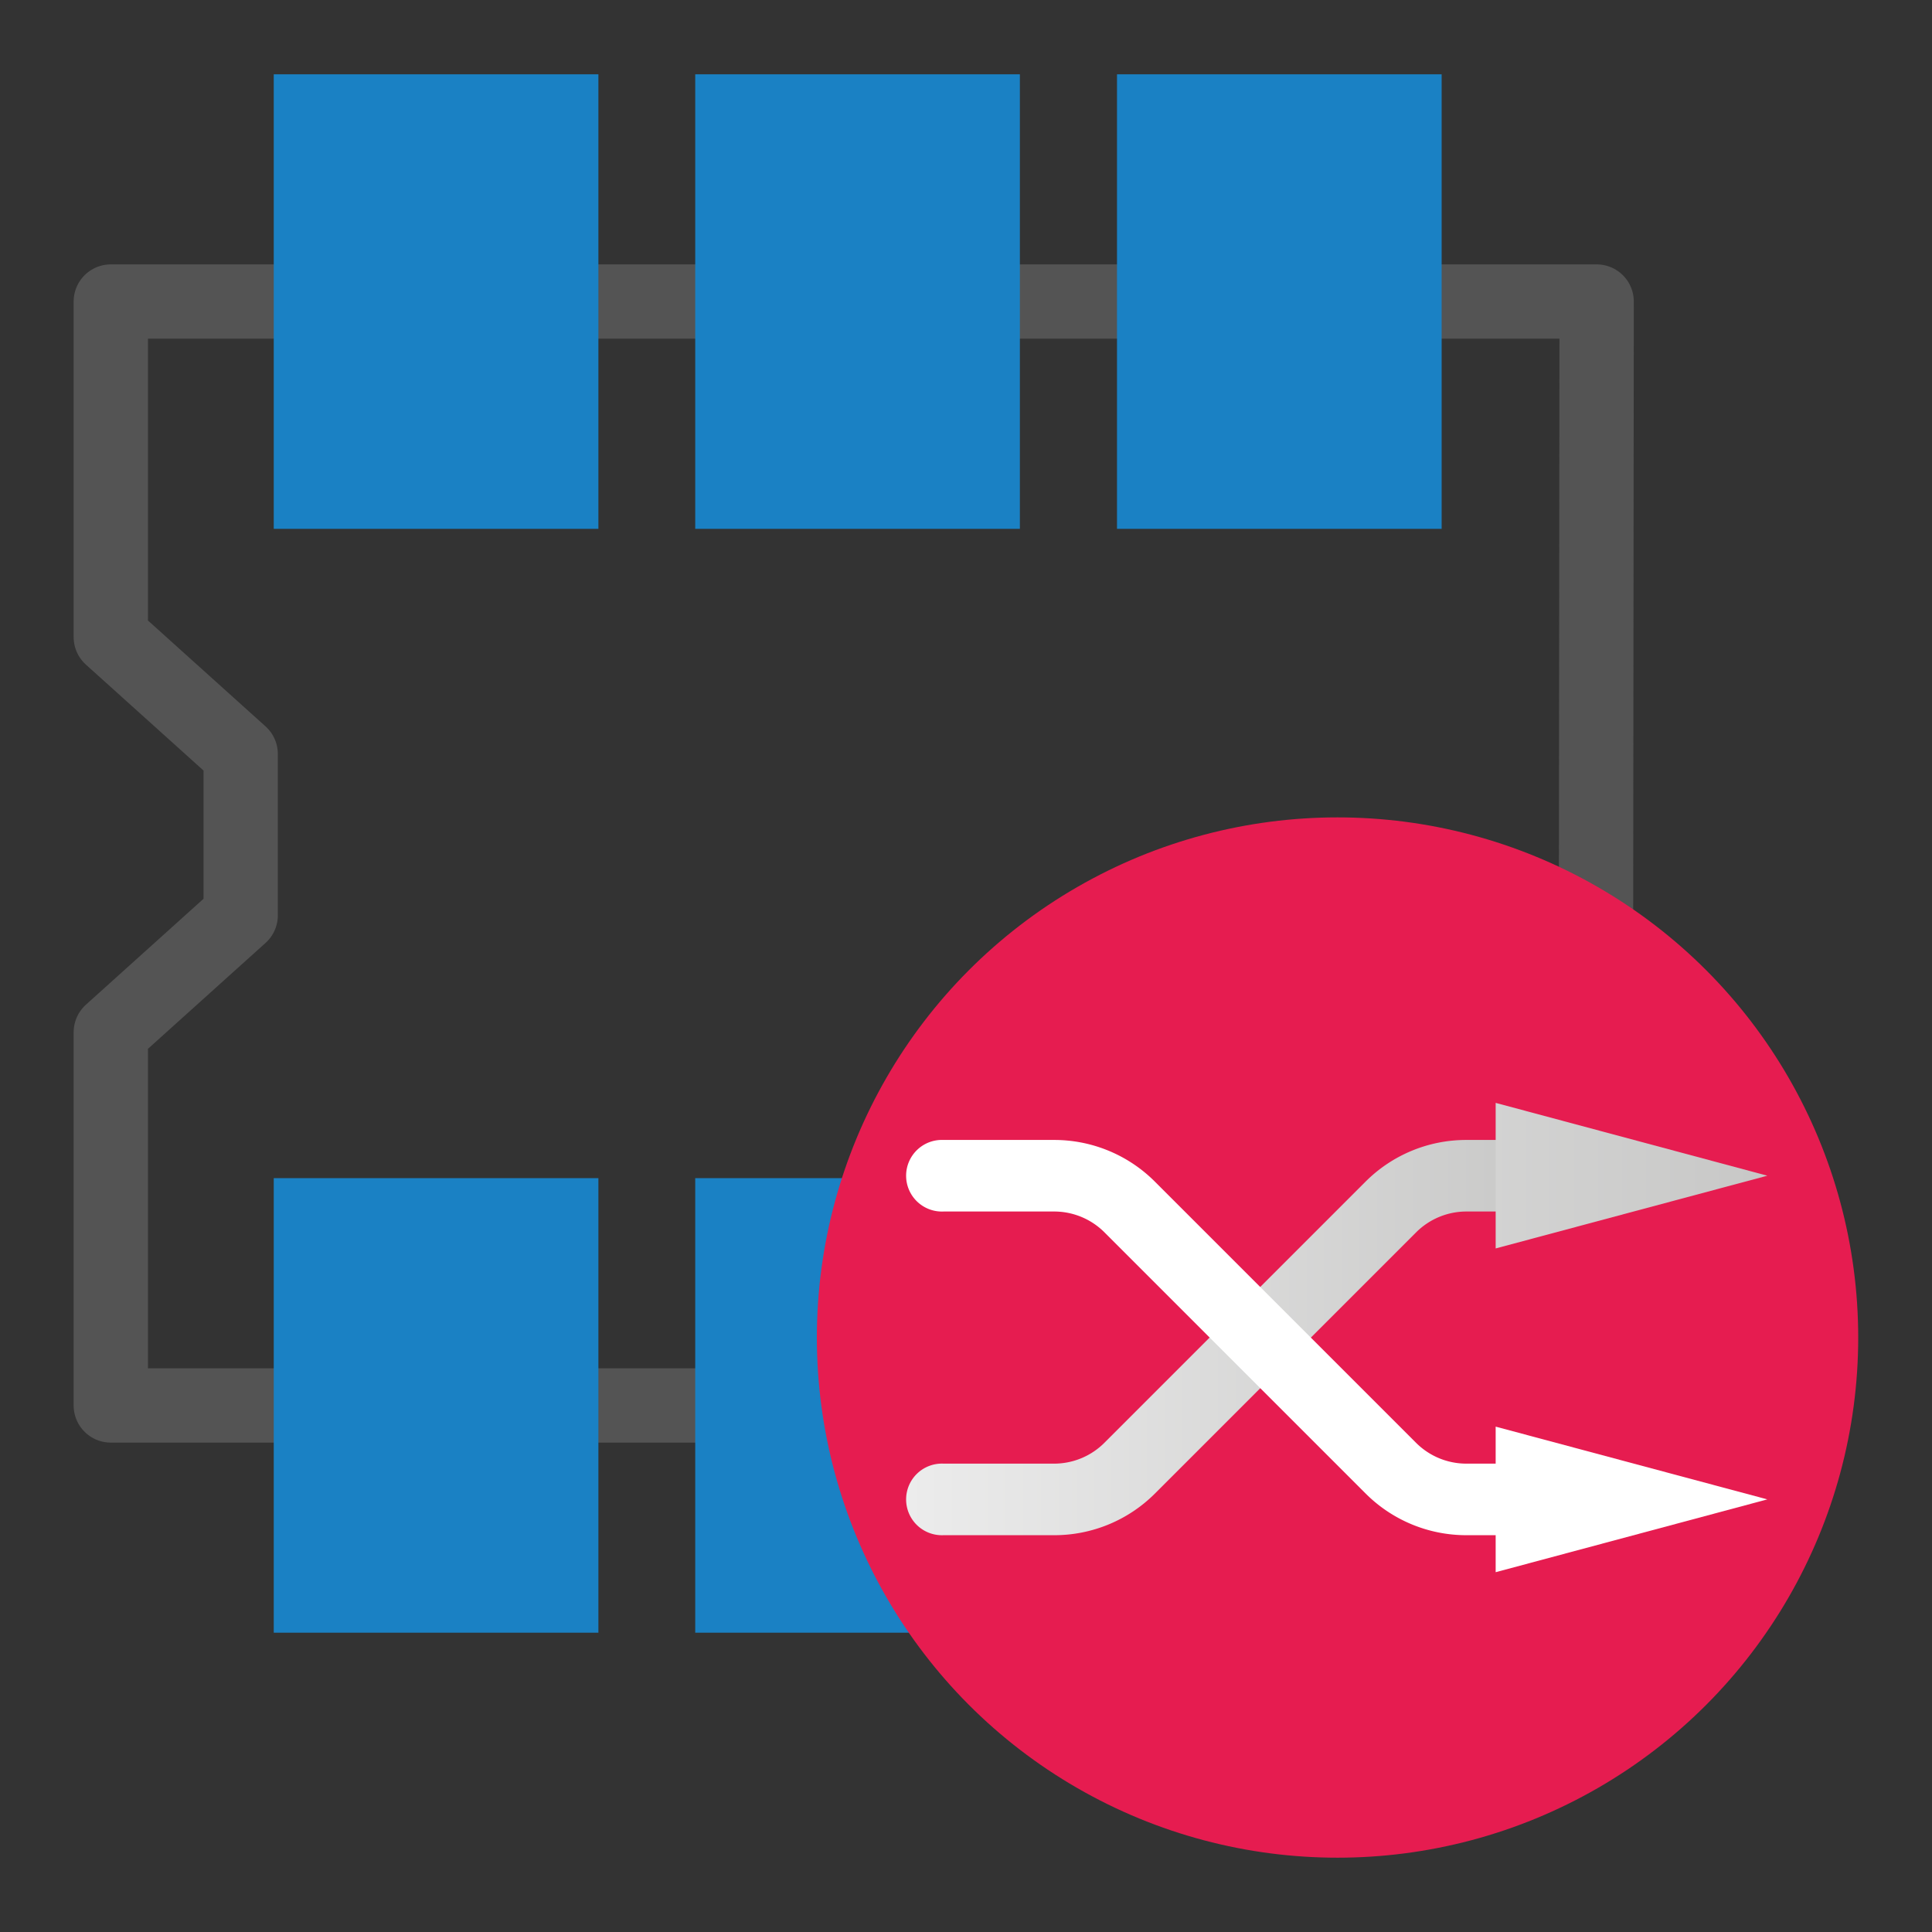 <svg id="Слой_1" data-name="Слой 1"
  xmlns:cc="http://creativecommons.org/ns#"
  xmlns:rdf="http://www.w3.org/1999/02/22-rdf-syntax-ns#"
  xmlns="http://www.w3.org/2000/svg"
  xmlns:xlink="http://www.w3.org/1999/xlink" viewBox="0 0 26 26">
  <rect x="0" y="0" width="26" height="26" fill="#333333" stroke="none"/>
  <defs>
    <style>.cls-1{fill:none;stroke:#545454;stroke-linecap:round;stroke-linejoin:round;}.cls-2{fill:#1a81c4;}.cls-3{fill:#e61c50;}.cls-4{fill:url(#Безымянный_градиент_19);}.cls-5{fill:url(#Безымянный_градиент_19-2);}.cls-6{fill:#fff;}</style>
    <linearGradient id="Безымянный_градиент_19" x1="12.216" y1="18" x2="21.278" y2="18" gradientUnits="userSpaceOnUse">
      <stop offset="0" stop-color="#ececec"/>
      <stop offset="1" stop-color="#c6c6c5"/>
    </linearGradient>
    <linearGradient id="Безымянный_градиент_19-2" x1="11.927" y1="15.822" x2="24.265" y2="15.822" xlink:href="#Безымянный_градиент_19"/>
  </defs>
  <title>exchange</title>
  <polygon class="cls-1" points="3.239 12.318 1.491 13.892 1.491 18.914 21.472 18.914 21.487 4.058 1.491 4.058 1.491 8.573 3.239 10.147 3.239 12.318"/>
  <rect class="cls-2" x="15.032" y="15.855" width="4.369" height="6.117"/>
  <rect class="cls-2" x="3.684" y="15.855" width="4.369" height="6.117"/>
  <rect class="cls-2" x="9.356" y="15.855" width="4.369" height="6.117"/>
  <rect class="cls-2" x="15.032" y="1" width="4.369" height="6.117"/>
  <rect class="cls-2" x="3.684" y="1" width="4.369" height="6.117"/>
  <rect class="cls-2" x="9.356" y="1" width="4.369" height="6.117"/>
  <ellipse class="cls-3" cx="18" cy="18" rx="7.007" ry="7"/>
  <path class="cls-4" d="M14.183,20.66H12.698a.482.482,0,1,1,0-.963h1.485a.957.957,0,0,0,.681-.282l3.51-3.51a1.914,1.914,0,0,1,1.362-.564h1.059a.482.482,0,1,1,0,.963H19.737a.957.957,0,0,0-.681.282l-3.51,3.51A1.914,1.914,0,0,1,14.183,20.66Z"/>
  <polygon class="cls-5" points="20.128 16.801 23.784 15.822 20.128 14.842 20.128 16.801"/>
  <path class="cls-6" d="M20.797,20.66H19.737a1.914,1.914,0,0,1-1.362-.564l-3.51-3.51a.957.957,0,0,0-.681-.282H12.698a.482.482,0,1,1,0-.963h1.485a1.914,1.914,0,0,1,1.362.564l3.51,3.51a.957.957,0,0,0,.681.282h1.059a.482.482,0,1,1,0,.963Z"/>
  <polygon class="cls-6" points="20.128 21.158 23.784 20.178 20.128 19.199 20.128 21.158"/>
</svg>